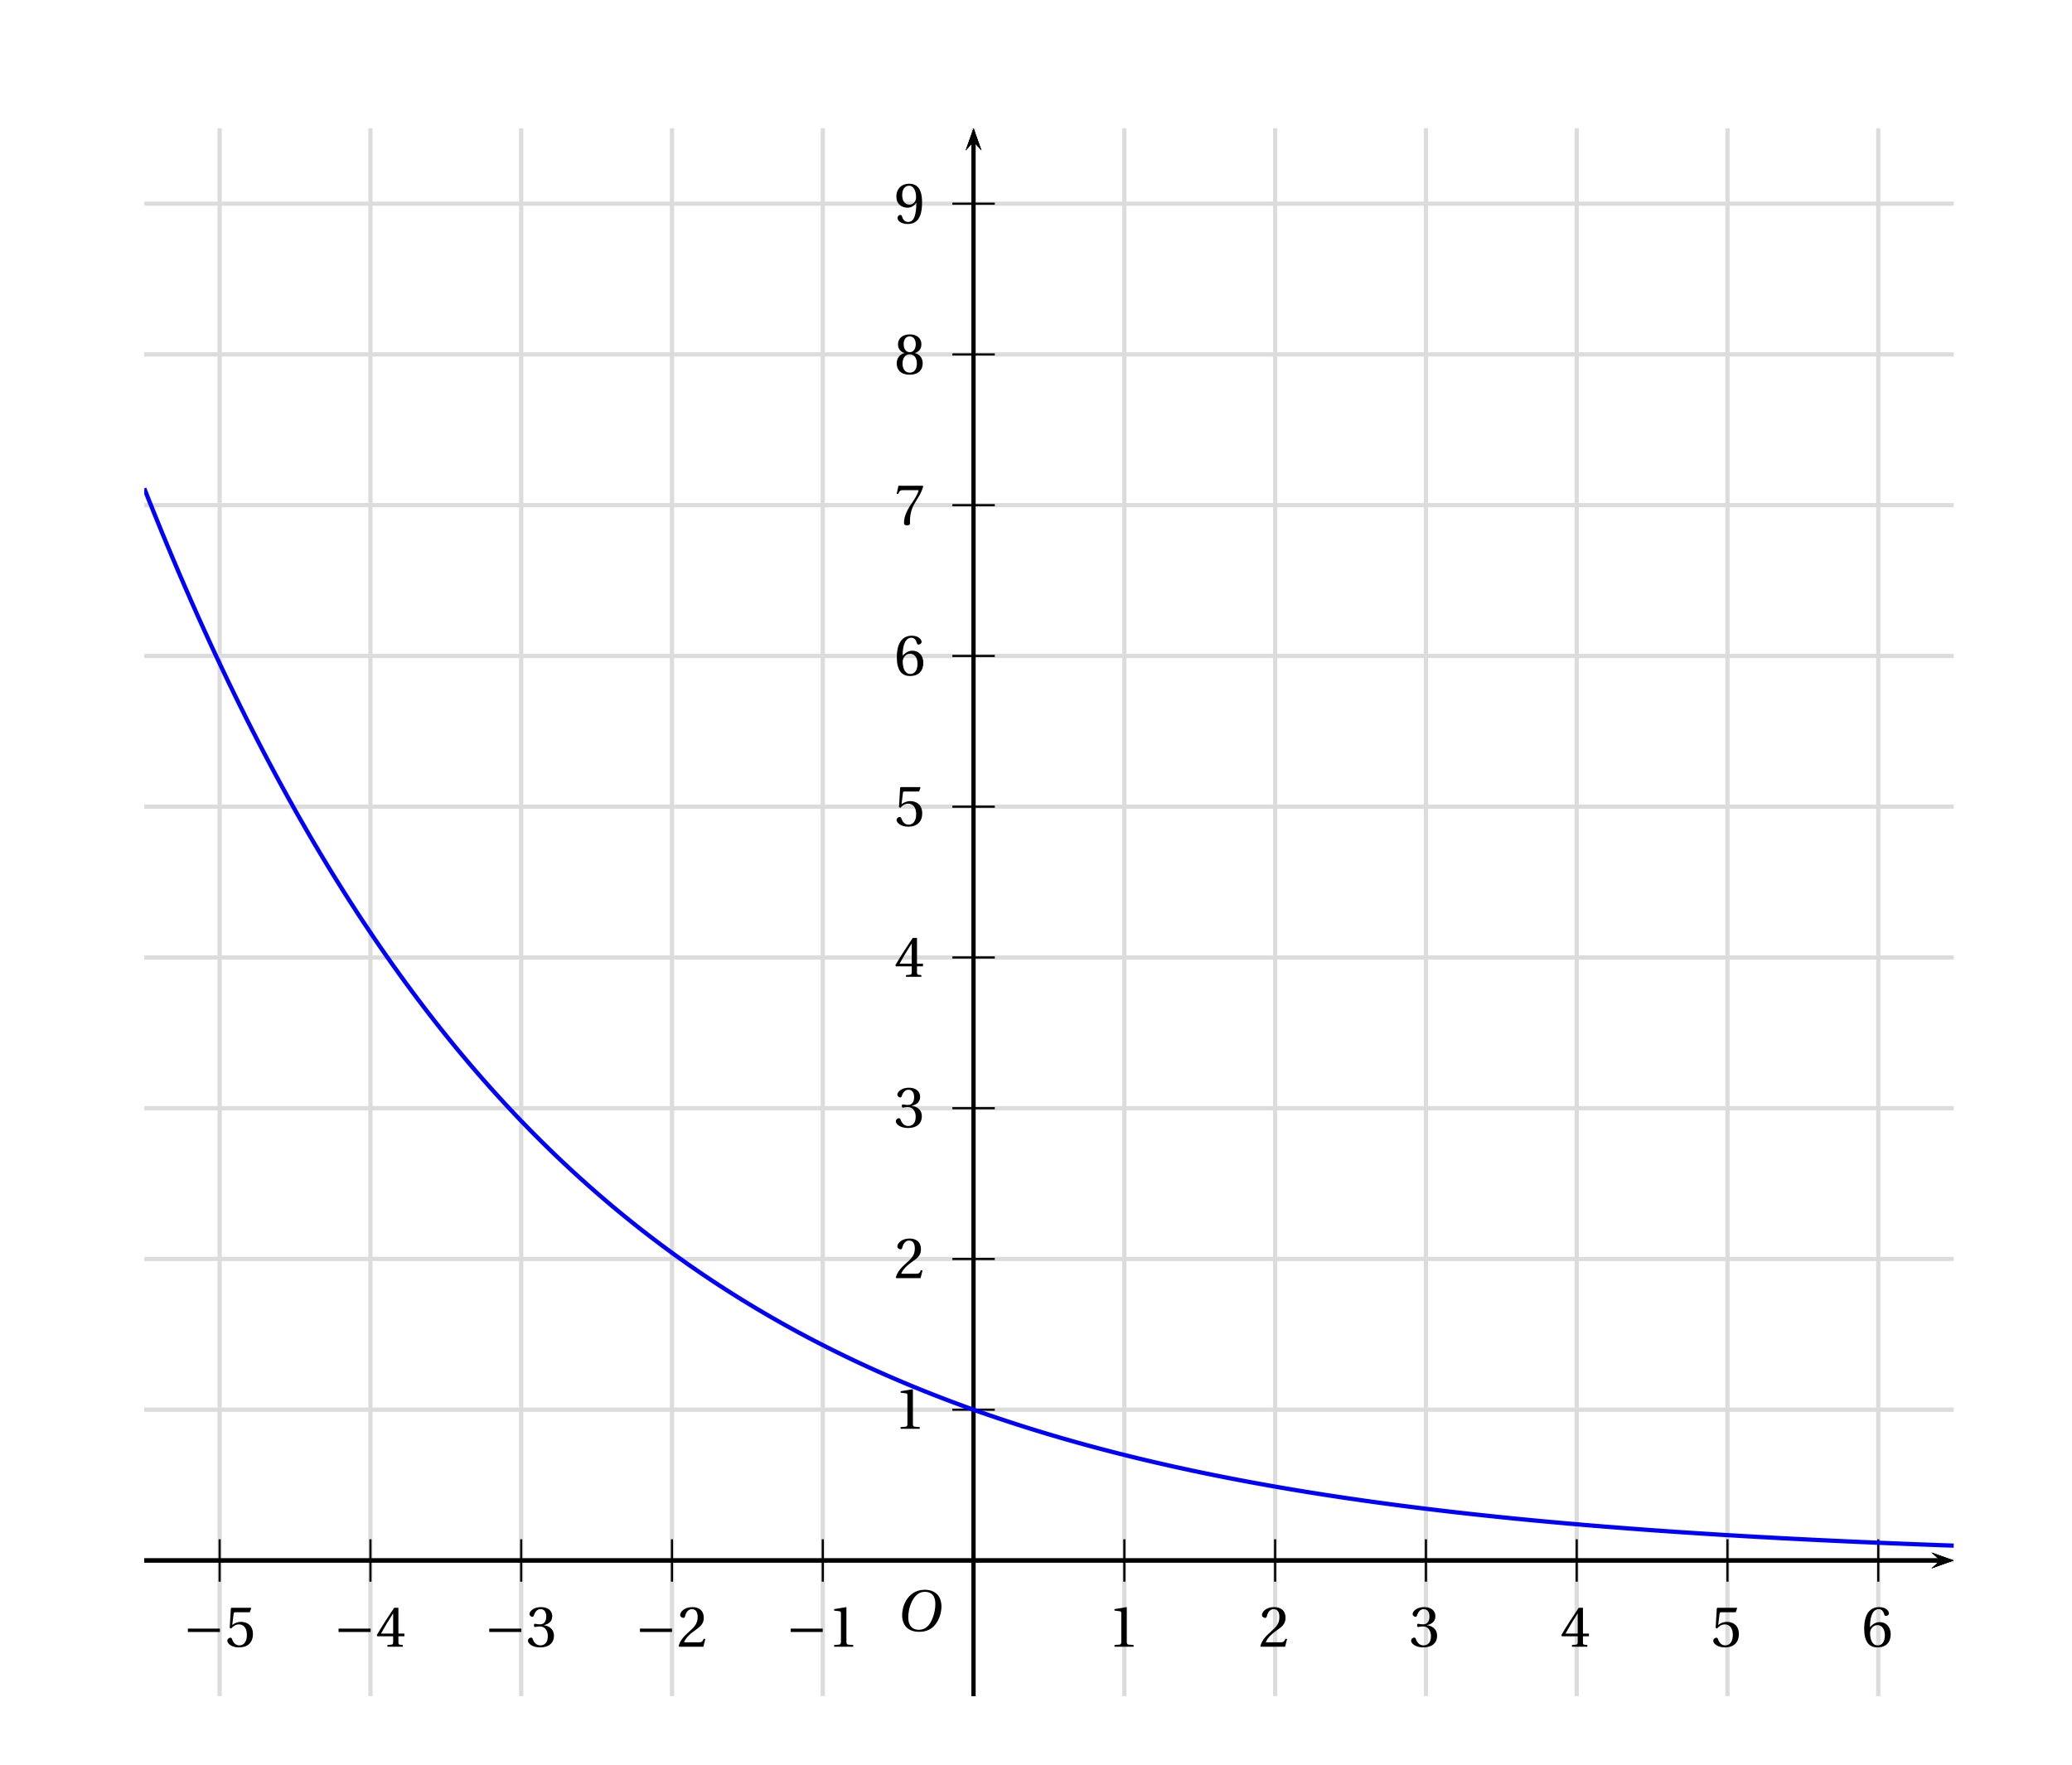 <?xml version='1.0' encoding='UTF-8'?>
<!-- This file was generated by dvisvgm 2.2 -->
<svg height='210.518pt' version='1.1' viewBox='22.815 6.252 247.099 210.518' width='247.099pt' xmlns='http://www.w3.org/2000/svg' xmlns:xlink='http://www.w3.org/1999/xlink'>
<defs>
<clipPath id='clip1'>
<path d='M40.02 208.566V21.555H255.805V208.566Z'/>
</clipPath>
<use id='g10-49' xlink:href='#g3-49'/>
<use id='g10-50' xlink:href='#g3-50'/>
<use id='g10-51' xlink:href='#g3-51'/>
<use id='g10-52' xlink:href='#g3-52'/>
<use id='g10-53' xlink:href='#g3-53'/>
<use id='g10-54' xlink:href='#g3-54'/>
<use id='g10-55' xlink:href='#g3-55'/>
<use id='g10-56' xlink:href='#g3-56'/>
<use id='g10-57' xlink:href='#g3-57'/>
<path d='M5.523 -7.364C6.728 -7.364 7.495 -6.651 7.495 -5.106C7.495 -4.482 7.429 -3.572 6.98 -2.411C6.531 -1.238 5.786 -0.219 4.361 -0.219C3.178 -0.219 2.4 -0.997 2.4 -2.52C2.4 -3.441 2.575 -4.46 3.079 -5.523C3.583 -6.564 4.361 -7.364 5.523 -7.364ZM5.479 -7.747C3.726 -7.747 2.641 -6.783 2.005 -5.731C1.403 -4.712 1.249 -3.682 1.249 -2.959C1.249 -1.151 2.279 0.164 4.46 0.164C6.399 0.164 7.353 -0.833 7.955 -1.918C8.547 -2.991 8.646 -4.109 8.646 -4.536C8.646 -6.783 7.287 -7.747 5.479 -7.747Z' id='g8-79'/>
<path d='M6.958 -2.772V-3.408H0.931V-2.772H6.958Z' id='g1-161'/>
<path d='M4.788 0V-0.318L3.868 -0.394C3.638 -0.416 3.506 -0.504 3.506 -0.931V-7.385L3.452 -7.451L1.194 -7.068V-6.794L2.213 -6.673C2.4 -6.651 2.476 -6.564 2.476 -6.246V-0.931C2.476 -0.723 2.444 -0.592 2.378 -0.515C2.323 -0.438 2.235 -0.405 2.115 -0.394L1.194 -0.318V0H4.788Z' id='g3-49'/>
<path d='M5.314 -1.446L5.008 -1.501C4.778 -0.909 4.558 -0.833 4.12 -0.833H1.315C1.49 -1.403 2.137 -2.181 3.156 -2.915C4.208 -3.682 5.019 -4.175 5.019 -5.402C5.019 -6.925 4.011 -7.451 2.86 -7.451C1.359 -7.451 0.581 -6.542 0.581 -5.972C0.581 -5.599 0.997 -5.424 1.183 -5.424C1.381 -5.424 1.457 -5.534 1.501 -5.72C1.677 -6.465 2.104 -7.068 2.783 -7.068C3.627 -7.068 3.868 -6.355 3.868 -5.556C3.868 -4.383 3.276 -3.726 2.323 -2.882C0.975 -1.709 0.504 -0.964 0.296 -0.11L0.405 0H4.942L5.314 -1.446Z' id='g3-50'/>
<path d='M1.425 -4.011C1.425 -3.824 1.479 -3.704 1.622 -3.704C1.753 -3.704 2.049 -3.813 2.575 -3.813C3.506 -3.813 4.032 -2.97 4.032 -2.016C4.032 -0.712 3.386 -0.252 2.608 -0.252C1.885 -0.252 1.414 -0.8 1.205 -1.414C1.14 -1.622 1.03 -1.72 0.877 -1.72C0.679 -1.72 0.296 -1.512 0.296 -1.118C0.296 -0.647 1.052 0.131 2.597 0.131C4.186 0.131 5.183 -0.668 5.183 -2.071C5.183 -3.539 3.923 -3.978 3.32 -4.032V-4.076C3.912 -4.175 4.865 -4.613 4.865 -5.698C4.865 -6.914 3.912 -7.451 2.739 -7.451C1.293 -7.451 0.581 -6.618 0.581 -6.147C0.581 -5.808 0.964 -5.621 1.118 -5.621C1.26 -5.621 1.348 -5.698 1.392 -5.84C1.633 -6.586 2.049 -7.068 2.663 -7.068C3.528 -7.068 3.737 -6.301 3.737 -5.687C3.737 -5.03 3.506 -4.208 2.575 -4.208C2.049 -4.208 1.753 -4.317 1.622 -4.317C1.479 -4.317 1.425 -4.208 1.425 -4.011Z' id='g3-51'/>
<path d='M3.287 -1.961V-0.844C3.287 -0.471 3.167 -0.405 2.904 -0.384L2.202 -0.318V0H5.095V-0.318L4.602 -0.373C4.35 -0.405 4.273 -0.471 4.273 -0.844V-1.961H5.402V-2.476H4.273V-7.32H3.474C2.444 -5.808 1.216 -3.901 0.208 -2.192L0.307 -1.961H3.287ZM0.997 -2.476C1.655 -3.671 2.422 -4.931 3.265 -6.257H3.287V-2.476H0.997Z' id='g3-52'/>
<path d='M4.668 -6.487L4.931 -7.232L4.876 -7.32H1.216L1.107 -7.221L0.888 -3.55L1.151 -3.419C1.611 -3.945 2.06 -4.197 2.652 -4.197C3.353 -4.197 4.12 -3.682 4.12 -2.235C4.12 -1.107 3.66 -0.252 2.707 -0.252C1.94 -0.252 1.545 -0.811 1.326 -1.435C1.271 -1.6 1.172 -1.698 1.019 -1.698C0.8 -1.698 0.438 -1.479 0.438 -1.118C0.438 -0.614 1.205 0.131 2.63 0.131C4.438 0.131 5.26 -0.964 5.26 -2.356C5.26 -3.89 4.295 -4.679 2.991 -4.679C2.389 -4.679 1.742 -4.416 1.392 -4.098L1.37 -4.12L1.622 -6.169C1.655 -6.443 1.731 -6.487 1.94 -6.487H4.668Z' id='g3-53'/>
<path d='M2.98 0.131C4.602 0.131 5.468 -0.855 5.468 -2.345C5.468 -3.824 4.515 -4.646 3.375 -4.624C2.542 -4.646 1.885 -4.043 1.589 -3.682H1.567C1.578 -6.092 2.268 -7.068 3.254 -7.068C3.758 -7.068 4.109 -6.64 4.273 -6.016C4.306 -5.884 4.394 -5.786 4.558 -5.786C4.799 -5.786 5.139 -5.972 5.139 -6.279C5.139 -6.717 4.602 -7.451 3.287 -7.451C2.422 -7.451 1.808 -7.122 1.348 -6.597C0.855 -6.027 0.482 -4.975 0.482 -3.386C0.482 -1.019 1.337 0.131 2.98 0.131ZM3.002 -4.065C3.693 -4.065 4.372 -3.441 4.372 -2.181C4.372 -1.03 3.923 -0.252 3.002 -0.252C2.049 -0.252 1.589 -1.271 1.589 -2.586C1.589 -3.254 2.082 -4.065 3.002 -4.065Z' id='g3-54'/>
<path d='M0.789 -7.32L0.449 -5.786H0.745L0.855 -6.016C0.997 -6.323 1.14 -6.487 1.633 -6.487H4.591C4.482 -6.092 4.284 -5.457 3.397 -4.186C2.455 -2.838 1.83 -1.611 1.83 -0.318C1.83 0.044 2.082 0.131 2.422 0.131C2.739 0.131 2.97 0.033 2.959 -0.285C2.904 -1.731 3.2 -2.893 3.78 -3.912C4.482 -5.139 5.062 -5.819 5.446 -7.199L5.347 -7.32H0.789Z' id='g3-55'/>
<path d='M2.904 -3.704C3.78 -3.704 4.252 -2.959 4.252 -1.961C4.252 -0.997 3.835 -0.252 2.904 -0.252C1.994 -0.252 1.556 -0.997 1.556 -1.961C1.556 -2.959 2.038 -3.704 2.904 -3.704ZM2.904 0.131C4.679 0.131 5.347 -0.888 5.347 -1.994C5.347 -3.112 4.646 -3.748 3.901 -3.923V-3.956C4.569 -4.131 5.106 -4.69 5.106 -5.588C5.106 -6.783 4.175 -7.451 2.904 -7.451C1.655 -7.451 0.701 -6.772 0.701 -5.588C0.701 -4.69 1.249 -4.131 1.907 -3.956V-3.923C1.172 -3.748 0.46 -3.112 0.46 -1.994C0.46 -0.888 1.118 0.131 2.904 0.131ZM2.904 -4.098C2.115 -4.098 1.764 -4.865 1.764 -5.61C1.764 -6.454 2.159 -7.068 2.904 -7.068S4.021 -6.454 4.043 -5.61C4.043 -4.865 3.704 -4.098 2.904 -4.098Z' id='g3-56'/>
<path d='M2.509 -2.937C3.189 -2.937 3.758 -3.32 4.131 -3.857H4.153C4.153 -3.167 4.098 -2.279 3.901 -1.523C3.704 -0.8 3.32 -0.252 2.619 -0.252C1.874 -0.252 1.6 -0.833 1.435 -1.348C1.392 -1.49 1.315 -1.578 1.129 -1.578C0.92 -1.578 0.614 -1.359 0.614 -1.019C0.614 -0.537 1.194 0.131 2.52 0.131C3.408 0.131 4.087 -0.197 4.504 -0.778C4.953 -1.403 5.227 -2.367 5.227 -3.956C5.227 -5.314 4.953 -6.202 4.526 -6.717C4.109 -7.21 3.506 -7.451 2.805 -7.451C1.403 -7.451 0.394 -6.52 0.394 -5.008C0.394 -3.638 1.381 -2.937 2.509 -2.937ZM2.838 -3.517C1.983 -3.517 1.49 -4.263 1.49 -5.314C1.49 -6.323 1.94 -7.068 2.794 -7.068C3.671 -7.068 4.098 -6.027 4.098 -4.964C4.098 -4.778 4.087 -4.558 4.021 -4.383C3.846 -3.868 3.419 -3.517 2.838 -3.517Z' id='g3-57'/>
</defs>
<g id='page1'>
<path clip-path='url(#clip1)' d='M34.654 214.652H33.15V215.107H34.654V214.652ZM38.112 213.313C38.004 212.58 37.524 212.144 36.841 212.144C36.348 212.144 35.906 212.384 35.64 212.782C35.362 213.218 35.236 213.768 35.236 214.583C35.236 215.335 35.35 215.815 35.614 216.213C35.855 216.573 36.247 216.769 36.74 216.769C37.593 216.769 38.206 216.137 38.206 215.259C38.206 214.425 37.638 213.837 36.835 213.837C36.392 213.837 36.045 214.008 35.805 214.336C35.81 213.244 36.165 212.637 36.803 212.637C37.195 212.637 37.467 212.883 37.555 213.313H38.112ZM36.765 214.33C37.303 214.33 37.638 214.703 37.638 215.303C37.638 215.865 37.258 216.276 36.746 216.276C36.228 216.276 35.836 215.846 35.836 215.272C35.836 214.715 36.216 214.33 36.765 214.33Z' fill-rule='evenodd'/>
<path clip-path='url(#clip1)' d='M31.027 210.368V12.563' fill='none' stroke='#dcdcdc' stroke-linecap='square' stroke-miterlimit='10' stroke-width='0.506'/>
<path clip-path='url(#clip1)' d='M52.636 214.653H51.132V215.108H52.636V214.653ZM55.955 212.145H53.641L53.306 214.583H53.818C54.077 214.274 54.292 214.166 54.64 214.166C55.24 214.166 55.62 214.577 55.62 215.24C55.62 215.885 55.247 216.276 54.64 216.276C54.153 216.276 53.856 216.03 53.724 215.525H53.167C53.243 215.891 53.306 216.068 53.439 216.232C53.692 216.573 54.147 216.769 54.653 216.769C55.556 216.769 56.188 216.112 56.188 215.165C56.188 214.28 55.6 213.674 54.74 213.674C54.425 213.674 54.172 213.756 53.913 213.945L54.09 212.694H55.955V212.145Z' fill-rule='evenodd'/>
<path clip-path='url(#clip1)' d='M49.008 210.368V12.563' fill='none' stroke='#dcdcdc' stroke-linecap='square' stroke-miterlimit='10' stroke-width='0.506'/>
<path clip-path='url(#clip1)' d='M70.618 214.653H69.114V215.108H70.618V214.653ZM72.994 215.55V216.624H73.551V215.55H74.215V215.051H73.551V212.145H73.14L71.105 214.962V215.55H72.994ZM72.994 215.051H71.591L72.994 213.092V215.051Z' fill-rule='evenodd'/>
<path clip-path='url(#clip1)' d='M66.992 210.368V12.563' fill='none' stroke='#dcdcdc' stroke-linecap='square' stroke-miterlimit='10' stroke-width='0.506'/>
<path clip-path='url(#clip1)' d='M88.6 214.653H87.096V215.108H88.6V214.653ZM90.307 214.571H90.376L90.61 214.564C91.223 214.564 91.539 214.842 91.539 215.379C91.539 215.942 91.192 216.276 90.61 216.276C90.003 216.276 89.707 215.973 89.668 215.322H89.112C89.137 215.683 89.201 215.916 89.308 216.119C89.535 216.548 89.978 216.769 90.591 216.769C91.514 216.769 92.108 216.22 92.108 215.373C92.108 214.804 91.887 214.489 91.35 214.305C91.767 214.141 91.976 213.825 91.976 213.376C91.976 212.606 91.464 212.145 90.61 212.145C89.707 212.145 89.226 212.637 89.207 213.591H89.763C89.77 213.32 89.795 213.168 89.864 213.029C89.991 212.783 90.269 212.631 90.617 212.631C91.11 212.631 91.407 212.922 91.407 213.396C91.407 213.711 91.293 213.901 91.046 214.002C90.895 214.065 90.699 214.091 90.307 214.097V214.571Z' fill-rule='evenodd'/>
<path clip-path='url(#clip1)' d='M84.972 210.368V12.563' fill='none' stroke='#dcdcdc' stroke-linecap='square' stroke-miterlimit='10' stroke-width='0.506'/>
<path clip-path='url(#clip1)' d='M106.583 214.653H105.078V215.108H106.583V214.653ZM110.091 216.074H107.733C107.79 215.708 107.992 215.474 108.542 215.152L109.174 214.811C109.8 214.47 110.122 214.008 110.122 213.459C110.122 213.086 109.97 212.738 109.705 212.498C109.439 212.258 109.111 212.145 108.687 212.145C108.118 212.145 107.695 212.347 107.448 212.726C107.29 212.966 107.221 213.244 107.208 213.699H107.764C107.783 213.396 107.821 213.212 107.897 213.067C108.042 212.795 108.333 212.631 108.668 212.631C109.174 212.631 109.553 212.991 109.553 213.471C109.553 213.825 109.345 214.128 108.946 214.356L108.365 214.684C107.429 215.215 107.158 215.638 107.107 216.624H110.091V216.074Z' fill-rule='evenodd'/>
<path clip-path='url(#clip1)' d='M102.953 210.368V12.563' fill='none' stroke='#dcdcdc' stroke-linecap='square' stroke-miterlimit='10' stroke-width='0.506'/>
<path clip-path='url(#clip1)' d='M124.565 214.653H123.06V215.108H124.565V214.653ZM126.511 213.433V216.624H127.068V212.145H126.701C126.505 212.833 126.379 212.928 125.519 213.036V213.433H126.511Z' fill-rule='evenodd'/>
<path clip-path='url(#clip1)' d='M120.937 210.368V12.563' fill='none' stroke='#dcdcdc' stroke-linecap='square' stroke-miterlimit='10' stroke-width='0.506'/>
<path clip-path='url(#clip1)' d='M142.49 212.145C142.073 212.145 141.694 212.328 141.46 212.637C141.169 213.029 141.024 213.629 141.024 214.457C141.024 215.967 141.529 216.769 142.49 216.769C143.438 216.769 143.956 215.967 143.956 214.495C143.956 213.623 143.817 213.042 143.52 212.637C143.286 212.321 142.914 212.145 142.49 212.145ZM142.49 212.637C143.091 212.637 143.388 213.244 143.388 214.444C143.388 215.714 143.097 216.308 142.477 216.308C141.89 216.308 141.592 215.689 141.592 214.463C141.592 213.238 141.89 212.637 142.49 212.637Z' fill-rule='evenodd'/>
<path clip-path='url(#clip1)' d='M138.918 210.368V12.563' fill='none' stroke='#dcdcdc' stroke-linecap='square' stroke-miterlimit='10' stroke-width='0.506'/>
<path clip-path='url(#clip1)' d='M160.371 213.433V216.624H160.927V212.145H160.561C160.365 212.833 160.238 212.928 159.379 213.036V213.433H160.371Z' fill-rule='evenodd'/>
<path clip-path='url(#clip1)' d='M156.902 210.368V12.563' fill='none' stroke='#dcdcdc' stroke-linecap='square' stroke-miterlimit='10' stroke-width='0.506'/>
<path clip-path='url(#clip1)' d='M179.915 216.074H177.557C177.614 215.708 177.816 215.474 178.366 215.152L178.998 214.811C179.624 214.47 179.946 214.008 179.946 213.459C179.946 213.086 179.794 212.738 179.529 212.498C179.263 212.258 178.935 212.145 178.511 212.145C177.942 212.145 177.519 212.347 177.272 212.726C177.114 212.966 177.045 213.244 177.032 213.699H177.588C177.607 213.396 177.645 213.212 177.721 213.067C177.866 212.795 178.157 212.631 178.492 212.631C178.998 212.631 179.377 212.991 179.377 213.471C179.377 213.825 179.169 214.128 178.77 214.356L178.189 214.684C177.253 215.215 176.982 215.638 176.931 216.624H179.915V216.074Z' fill-rule='evenodd'/>
<path clip-path='url(#clip1)' d='M174.882 210.368V12.563' fill='none' stroke='#dcdcdc' stroke-linecap='square' stroke-miterlimit='10' stroke-width='0.506'/>
<path clip-path='url(#clip1)' d='M196.095 214.571H196.165L196.399 214.564C197.012 214.564 197.328 214.842 197.328 215.379C197.328 215.942 196.98 216.276 196.399 216.276C195.792 216.276 195.495 215.973 195.457 215.322H194.9C194.926 215.683 194.989 215.916 195.096 216.119C195.324 216.548 195.766 216.769 196.379 216.769C197.302 216.769 197.897 216.22 197.897 215.373C197.897 214.804 197.675 214.489 197.138 214.305C197.555 214.141 197.764 213.825 197.764 213.376C197.764 212.606 197.252 212.145 196.399 212.145C195.495 212.145 195.014 212.637 194.995 213.591H195.552C195.558 213.32 195.583 213.168 195.653 213.029C195.779 212.783 196.057 212.631 196.405 212.631C196.898 212.631 197.195 212.922 197.195 213.396C197.195 213.711 197.081 213.901 196.835 214.002C196.683 214.065 196.487 214.091 196.095 214.097V214.571Z' fill-rule='evenodd'/>
<path clip-path='url(#clip1)' d='M192.867 210.368V12.563' fill='none' stroke='#dcdcdc' stroke-linecap='square' stroke-miterlimit='10' stroke-width='0.506'/>
<path clip-path='url(#clip1)' d='M214.747 215.55V216.624H215.303V215.55H215.967V215.051H215.303V212.145H214.892L212.857 214.962V215.55H214.747ZM214.747 215.051H213.344L214.747 213.092V215.051Z' fill-rule='evenodd'/>
<path clip-path='url(#clip1)' d='M210.848 210.368V12.563' fill='none' stroke='#dcdcdc' stroke-linecap='square' stroke-miterlimit='10' stroke-width='0.506'/>
<path clip-path='url(#clip1)' d='M233.671 212.145H231.358L231.023 214.583H231.535C231.794 214.274 232.009 214.166 232.356 214.166C232.957 214.166 233.336 214.577 233.336 215.24C233.336 215.885 232.963 216.276 232.356 216.276C231.87 216.276 231.573 216.03 231.44 215.525H230.884C230.96 215.891 231.023 216.068 231.156 216.232C231.408 216.573 231.863 216.769 232.369 216.769C233.273 216.769 233.905 216.112 233.905 215.165C233.905 214.28 233.317 213.674 232.458 213.674C232.142 213.674 231.889 213.756 231.63 213.945L231.807 212.694H233.671V212.145Z' fill-rule='evenodd'/>
<path clip-path='url(#clip1)' d='M228.828 210.368V12.563' fill='none' stroke='#dcdcdc' stroke-linecap='square' stroke-miterlimit='10' stroke-width='0.506'/>
<path clip-path='url(#clip1)' d='M251.792 213.313C251.685 212.58 251.205 212.145 250.522 212.145C250.029 212.145 249.587 212.385 249.321 212.783C249.042 213.219 248.917 213.768 248.917 214.583C248.917 215.335 249.03 215.815 249.295 216.213C249.536 216.573 249.928 216.769 250.421 216.769C251.274 216.769 251.887 216.137 251.887 215.259C251.887 214.425 251.318 213.838 250.516 213.838C250.073 213.838 249.726 214.008 249.486 214.337C249.491 213.244 249.846 212.637 250.484 212.637C250.876 212.637 251.148 212.884 251.236 213.313H251.792ZM250.446 214.331C250.983 214.331 251.318 214.703 251.318 215.304C251.318 215.866 250.939 216.276 250.427 216.276C249.909 216.276 249.516 215.847 249.516 215.272C249.516 214.716 249.896 214.331 250.446 214.331Z' fill-rule='evenodd'/>
<path clip-path='url(#clip1)' d='M246.812 210.368V12.563' fill='none' stroke='#dcdcdc' stroke-linecap='square' stroke-miterlimit='10' stroke-width='0.506'/>
<path clip-path='url(#clip1)' d='M269.914 212.145H266.917V212.694H269.339C268.27 214.217 267.834 215.152 267.499 216.624H268.093C268.339 215.19 268.902 213.958 269.914 212.612V212.145Z' fill-rule='evenodd'/>
<path clip-path='url(#clip1)' d='M264.793 210.368V12.563' fill='none' stroke='#dcdcdc' stroke-linecap='square' stroke-miterlimit='10' stroke-width='0.506'/>
<path clip-path='url(#clip1)' d='M25.375 206.563H23.871V207.018H25.375V206.563ZM27.322 205.344V208.534H27.878V204.055H27.511C27.315 204.744 27.189 204.838 26.329 204.946V205.344H27.322Z' fill-rule='evenodd'/>
<path clip-path='url(#clip1)' d='M31.027 210.368H264.793' fill='none' stroke='#dcdcdc' stroke-linecap='square' stroke-miterlimit='10' stroke-width='0.506'/>
<path clip-path='url(#clip1)' d='M27.42 186.073C27.003 186.073 26.623 186.256 26.39 186.566C26.099 186.957 25.953 187.558 25.953 188.385C25.953 189.895 26.459 190.698 27.42 190.698C28.368 190.698 28.887 189.895 28.887 188.423C28.887 187.551 28.747 186.97 28.451 186.566C28.217 186.25 27.844 186.073 27.42 186.073ZM27.42 186.566C28.021 186.566 28.318 187.172 28.318 188.373C28.318 189.643 28.027 190.236 27.407 190.236C26.819 190.236 26.522 189.617 26.522 188.392S26.819 186.566 27.42 186.566Z' fill-rule='evenodd'/>
<path clip-path='url(#clip1)' d='M31.027 192.383H264.793' fill='none' stroke='#dcdcdc' stroke-linecap='square' stroke-miterlimit='10' stroke-width='0.506'/>
<path clip-path='url(#clip1)' d='M27.319 169.379V172.57H27.875V168.091H27.509C27.313 168.779 27.186 168.874 26.326 168.982V169.379H27.319Z' fill-rule='evenodd'/>
<path clip-path='url(#clip1)' d='M31.027 174.403H264.793' fill='none' stroke='#dcdcdc' stroke-linecap='square' stroke-miterlimit='10' stroke-width='0.506'/>
<path clip-path='url(#clip1)' d='M28.88 154.038H26.522C26.579 153.672 26.781 153.438 27.331 153.116L27.964 152.775C28.59 152.434 28.912 151.972 28.912 151.423C28.912 151.05 28.76 150.702 28.495 150.462C28.229 150.222 27.901 150.109 27.477 150.109C26.908 150.109 26.484 150.311 26.238 150.69C26.08 150.93 26.01 151.208 25.998 151.663H26.554C26.573 151.359 26.611 151.176 26.686 151.031C26.832 150.759 27.123 150.595 27.458 150.595C27.964 150.595 28.343 150.955 28.343 151.435C28.343 151.789 28.134 152.092 27.736 152.32L27.154 152.648C26.219 153.179 25.947 153.602 25.896 154.588H28.88V154.038Z' fill-rule='evenodd'/>
<path clip-path='url(#clip1)' d='M31.027 156.422H264.793' fill='none' stroke='#dcdcdc' stroke-linecap='square' stroke-miterlimit='10' stroke-width='0.506'/>
<path clip-path='url(#clip1)' d='M27.078 134.552H27.148L27.382 134.546C27.995 134.546 28.311 134.824 28.311 135.361C28.311 135.924 27.964 136.258 27.382 136.258C26.775 136.258 26.478 135.955 26.44 135.304H25.884C25.909 135.665 25.972 135.898 26.08 136.101C26.307 136.53 26.75 136.751 27.363 136.751C28.285 136.751 28.88 136.201 28.88 135.355C28.88 134.786 28.659 134.471 28.122 134.287C28.539 134.123 28.747 133.807 28.747 133.358C28.747 132.588 28.236 132.126 27.382 132.126C26.478 132.126 25.998 132.619 25.979 133.573H26.535C26.541 133.301 26.567 133.15 26.636 133.011C26.762 132.765 27.041 132.613 27.388 132.613C27.882 132.613 28.179 132.904 28.179 133.377C28.179 133.693 28.065 133.883 27.819 133.984C27.666 134.047 27.47 134.072 27.078 134.079V134.552Z' fill-rule='evenodd'/>
<path clip-path='url(#clip1)' d='M31.027 138.438H264.793' fill='none' stroke='#dcdcdc' stroke-linecap='square' stroke-miterlimit='10' stroke-width='0.506'/>
<path clip-path='url(#clip1)' d='M27.748 117.55V118.624H28.305V117.55H28.969V117.051H28.305V114.144H27.894L25.859 116.962V117.55H27.748ZM27.748 117.051H26.345L27.748 115.092V117.051Z' fill-rule='evenodd'/>
<path clip-path='url(#clip1)' d='M31.027 120.458H264.793' fill='none' stroke='#dcdcdc' stroke-linecap='square' stroke-miterlimit='10' stroke-width='0.506'/>
<path clip-path='url(#clip1)' d='M28.691 96.162H26.377L26.042 98.601H26.554C26.814 98.291 27.028 98.184 27.376 98.184C27.976 98.184 28.356 98.595 28.356 99.258C28.356 99.903 27.983 100.294 27.376 100.294C26.889 100.294 26.592 100.048 26.459 99.542H25.903C25.979 99.909 26.042 100.086 26.175 100.25C26.427 100.591 26.883 100.787 27.388 100.787C28.293 100.787 28.924 100.129 28.924 99.182C28.924 98.297 28.337 97.691 27.477 97.691C27.16 97.691 26.908 97.773 26.649 97.963L26.826 96.712H28.691V96.162Z' fill-rule='evenodd'/>
<path clip-path='url(#clip1)' d='M31.027 102.473H264.793' fill='none' stroke='#dcdcdc' stroke-linecap='square' stroke-miterlimit='10' stroke-width='0.506'/>
<path clip-path='url(#clip1)' d='M28.83 79.349C28.722 78.616 28.242 78.18 27.559 78.18C27.066 78.18 26.623 78.42 26.358 78.818C26.08 79.254 25.953 79.804 25.953 80.619C25.953 81.37 26.067 81.851 26.333 82.249C26.573 82.609 26.965 82.805 27.458 82.805C28.311 82.805 28.924 82.173 28.924 81.295C28.924 80.461 28.356 79.873 27.552 79.873C27.11 79.873 26.762 80.044 26.522 80.373C26.529 79.279 26.883 78.673 27.521 78.673C27.913 78.673 28.185 78.919 28.273 79.349H28.83ZM27.483 80.366C28.021 80.366 28.356 80.739 28.356 81.339C28.356 81.901 27.976 82.312 27.464 82.312C26.946 82.312 26.554 81.882 26.554 81.308C26.554 80.751 26.933 80.366 27.483 80.366Z' fill-rule='evenodd'/>
<path clip-path='url(#clip1)' d='M31.027 84.493H264.793' fill='none' stroke='#dcdcdc' stroke-linecap='square' stroke-miterlimit='10' stroke-width='0.506'/>
<path clip-path='url(#clip1)' d='M28.969 60.198H25.972V60.748H28.394C27.325 62.27 26.889 63.205 26.554 64.677H27.148C27.394 63.243 27.957 62.011 28.969 60.666V60.198Z' fill-rule='evenodd'/>
<path clip-path='url(#clip1)' d='M31.027 66.508H264.793' fill='none' stroke='#dcdcdc' stroke-linecap='square' stroke-miterlimit='10' stroke-width='0.506'/>
<path clip-path='url(#clip1)' d='M28.153 44.338C28.615 44.06 28.767 43.833 28.767 43.41C28.767 42.708 28.217 42.215 27.42 42.215C26.63 42.215 26.073 42.708 26.073 43.41C26.073 43.826 26.225 44.054 26.68 44.338C26.168 44.585 25.916 44.958 25.916 45.451C25.916 46.272 26.535 46.84 27.42 46.84C28.305 46.84 28.924 46.272 28.924 45.457C28.924 44.958 28.672 44.585 28.153 44.338ZM27.42 42.708C27.894 42.708 28.197 42.986 28.197 43.423C28.197 43.84 27.887 44.117 27.42 44.117C26.953 44.117 26.642 43.84 26.642 43.416C26.642 42.986 26.953 42.708 27.42 42.708ZM27.42 44.585C27.976 44.585 28.356 44.939 28.356 45.463C28.356 45.994 27.976 46.347 27.407 46.347C26.863 46.347 26.484 45.988 26.484 45.463C26.484 44.939 26.863 44.585 27.42 44.585Z' fill-rule='evenodd'/>
<path clip-path='url(#clip1)' d='M31.027 48.528H264.793' fill='none' stroke='#dcdcdc' stroke-linecap='square' stroke-miterlimit='10' stroke-width='0.506'/>
<path clip-path='url(#clip1)' d='M26.017 27.69C26.124 28.422 26.604 28.858 27.288 28.858C27.78 28.858 28.229 28.619 28.488 28.221C28.773 27.784 28.899 27.235 28.899 26.419C28.899 25.668 28.785 25.188 28.52 24.789C28.273 24.43 27.882 24.234 27.388 24.234C26.535 24.234 25.922 24.866 25.922 25.744C25.922 26.578 26.491 27.165 27.3 27.165C27.723 27.165 28.033 27.013 28.324 26.666C28.318 27.759 27.964 28.366 27.325 28.366C26.933 28.366 26.661 28.119 26.573 27.69H26.017ZM27.382 24.721C27.901 24.721 28.293 25.15 28.293 25.731C28.293 26.28 27.907 26.673 27.363 26.673C26.826 26.673 26.491 26.3 26.491 25.699C26.491 25.131 26.87 24.721 27.382 24.721Z' fill-rule='evenodd'/>
<path clip-path='url(#clip1)' d='M31.027 30.547H264.793' fill='none' stroke='#dcdcdc' stroke-linecap='square' stroke-miterlimit='10' stroke-width='0.506'/>
<path clip-path='url(#clip1)' d='M23.807 7.54V10.731H24.363V6.252H23.997C23.801 6.94 23.674 7.035 22.815 7.143V7.54H23.807ZM27.422 6.252C27.005 6.252 26.626 6.435 26.392 6.744C26.101 7.136 25.956 7.736 25.956 8.564C25.956 10.074 26.462 10.877 27.422 10.877C28.37 10.877 28.888 10.074 28.888 8.602C28.888 7.73 28.749 7.149 28.452 6.744C28.218 6.428 27.846 6.252 27.422 6.252ZM27.422 6.744C28.023 6.744 28.32 7.351 28.32 8.551C28.32 9.821 28.029 10.415 27.41 10.415C26.822 10.415 26.525 9.796 26.525 8.57C26.525 7.345 26.822 6.744 27.422 6.744Z' fill-rule='evenodd'/>
<path clip-path='url(#clip1)' d='M31.027 12.563H264.793' fill='none' stroke='#dcdcdc' stroke-linecap='square' stroke-miterlimit='10' stroke-width='0.506'/>
<path clip-path='url(#clip1)' d='M253.149 193.332L255.805 192.383L253.149 191.437L254.211 192.383'/>
<path clip-path='url(#clip1)' d='M40.019 192.383H254.21' fill='none' stroke='#000000' stroke-miterlimit='10' stroke-width='0.474'/>
<path clip-path='url(#clip1)' d='M138.918 194.914V189.856' fill='none' stroke='#000000' stroke-miterlimit='10' stroke-width='0.253'/>
<path clip-path='url(#clip1)' d='M156.902 194.914V189.856' fill='none' stroke='#000000' stroke-miterlimit='10' stroke-width='0.253'/>
<path clip-path='url(#clip1)' d='M174.882 194.914V189.856' fill='none' stroke='#000000' stroke-miterlimit='10' stroke-width='0.253'/>
<path clip-path='url(#clip1)' d='M192.867 194.914V189.856' fill='none' stroke='#000000' stroke-miterlimit='10' stroke-width='0.253'/>
<path clip-path='url(#clip1)' d='M210.848 194.914V189.856' fill='none' stroke='#000000' stroke-miterlimit='10' stroke-width='0.253'/>
<path clip-path='url(#clip1)' d='M228.828 194.914V189.856' fill='none' stroke='#000000' stroke-miterlimit='10' stroke-width='0.253'/>
<path clip-path='url(#clip1)' d='M246.812 194.914V189.856' fill='none' stroke='#000000' stroke-miterlimit='10' stroke-width='0.253'/>
<path clip-path='url(#clip1)' d='M138.918 194.914V189.856' fill='none' stroke='#000000' stroke-miterlimit='10' stroke-width='0.253'/>
<path clip-path='url(#clip1)' d='M120.937 194.914V189.856' fill='none' stroke='#000000' stroke-miterlimit='10' stroke-width='0.253'/>
<path clip-path='url(#clip1)' d='M102.953 194.914V189.856' fill='none' stroke='#000000' stroke-miterlimit='10' stroke-width='0.253'/>
<path clip-path='url(#clip1)' d='M84.972 194.914V189.856' fill='none' stroke='#000000' stroke-miterlimit='10' stroke-width='0.253'/>
<path clip-path='url(#clip1)' d='M66.992 194.914V189.856' fill='none' stroke='#000000' stroke-miterlimit='10' stroke-width='0.253'/>
<path clip-path='url(#clip1)' d='M49.008 194.914V189.856' fill='none' stroke='#000000' stroke-miterlimit='10' stroke-width='0.253'/>
<path clip-path='url(#clip1)' d='M139.867 24.207L138.918 21.555L137.973 24.207L138.918 23.148'/>
<path clip-path='url(#clip1)' d='M138.918 208.571V23.149' fill='none' stroke='#000000' stroke-miterlimit='10' stroke-width='0.474'/>
<path clip-path='url(#clip1)' d='M253.149 193.332L255.805 192.383L253.149 191.437L254.211 192.383'/>
<path clip-path='url(#clip1)' d='M40.019 192.383H254.21' fill='none' stroke='#000000' stroke-miterlimit='10' stroke-width='0.474'/>
<path clip-path='url(#clip1)' d='M139.867 24.207L138.918 21.555L137.973 24.207L138.918 23.148'/>
<path clip-path='url(#clip1)' d='M138.918 208.571V23.149' fill='none' stroke='#000000' stroke-miterlimit='10' stroke-width='0.474'/>
<path clip-path='url(#clip1)' d='M136.39 192.383H141.449' fill='none' stroke='#000000' stroke-miterlimit='10' stroke-width='0.253'/>
<path clip-path='url(#clip1)' d='M136.39 174.403H141.449' fill='none' stroke='#000000' stroke-miterlimit='10' stroke-width='0.253'/>
<path clip-path='url(#clip1)' d='M136.39 156.422H141.449' fill='none' stroke='#000000' stroke-miterlimit='10' stroke-width='0.253'/>
<path clip-path='url(#clip1)' d='M136.39 138.438H141.449' fill='none' stroke='#000000' stroke-miterlimit='10' stroke-width='0.253'/>
<path clip-path='url(#clip1)' d='M136.39 120.458H141.449' fill='none' stroke='#000000' stroke-miterlimit='10' stroke-width='0.253'/>
<path clip-path='url(#clip1)' d='M136.39 102.473H141.449' fill='none' stroke='#000000' stroke-miterlimit='10' stroke-width='0.253'/>
<path clip-path='url(#clip1)' d='M136.39 84.493H141.449' fill='none' stroke='#000000' stroke-miterlimit='10' stroke-width='0.253'/>
<path clip-path='url(#clip1)' d='M136.39 66.508H141.449' fill='none' stroke='#000000' stroke-miterlimit='10' stroke-width='0.253'/>
<path clip-path='url(#clip1)' d='M136.39 48.528H141.449' fill='none' stroke='#000000' stroke-miterlimit='10' stroke-width='0.253'/>
<path clip-path='url(#clip1)' d='M136.39 30.547H141.449' fill='none' stroke='#000000' stroke-miterlimit='10' stroke-width='0.253'/>
<path clip-path='url(#clip1)' d='M136.39 192.383H141.449' fill='none' stroke='#000000' stroke-miterlimit='10' stroke-width='0.253'/>
<path clip-path='url(#clip1)' d='M139.867 24.207L138.918 21.555L137.973 24.207L138.918 23.148'/>
<path clip-path='url(#clip1)' d='M138.918 208.571V23.149' fill='none' stroke='#000000' stroke-miterlimit='10' stroke-width='0.474'/>
<path clip-path='url(#clip1)' d='M253.149 193.332L255.805 192.383L253.149 191.437L254.211 192.383'/>
<path clip-path='url(#clip1)' d='M40.019 192.383H254.21' fill='none' stroke='#000000' stroke-miterlimit='10' stroke-width='0.474'/>
<g transform='matrix(0.634 0 0 0.634 11.188 76.259)'>
<use x='226.781' xlink:href='#g10-49' y='199.388'/>
<use x='255.128' xlink:href='#g10-50' y='199.388'/>
<use x='283.474' xlink:href='#g10-51' y='199.388'/>
<use x='311.821' xlink:href='#g10-52' y='199.388'/>
<use x='340.167' xlink:href='#g10-53' y='199.388'/>
<use x='368.514' xlink:href='#g10-54' y='199.388'/>
<use x='166.131' xlink:href='#g1-161' y='199.388'/>
<use x='174.046' xlink:href='#g10-49' y='199.388'/>
<use x='137.785' xlink:href='#g1-161' y='199.388'/>
<use x='145.699' xlink:href='#g10-50' y='199.388'/>
<use x='109.439' xlink:href='#g1-161' y='199.388'/>
<use x='117.353' xlink:href='#g10-51' y='199.388'/>
<use x='81.092' xlink:href='#g1-161' y='199.388'/>
<use x='89.006' xlink:href='#g10-52' y='199.388'/>
<use x='52.746' xlink:href='#g1-161' y='199.388'/>
<use x='60.66' xlink:href='#g10-53' y='199.388'/>
<use x='186.552' xlink:href='#g10-49' y='158.393'/>
<use x='186.552' xlink:href='#g10-50' y='130.046'/>
<use x='186.552' xlink:href='#g10-51' y='101.67'/>
<use x='186.552' xlink:href='#g10-52' y='73.353'/>
<use x='186.552' xlink:href='#g10-53' y='44.977'/>
<use x='186.552' xlink:href='#g10-54' y='16.63'/>
<use x='186.552' xlink:href='#g10-55' y='-11.716'/>
<use x='186.552' xlink:href='#g10-56' y='-40.062'/>
<use x='186.552' xlink:href='#g10-57' y='-68.409'/>
</g>
<g transform='matrix(0.634 0 0 0.634 7.591 79.855)'>
<use x='192.457' xlink:href='#g8-79' y='190.75'/>
</g>
<path clip-path='url(#clip1)' d='M40.02 64.504L40.234 65.05L40.449 65.598L40.664 66.137L40.883 66.676L41.098 67.215L41.313 67.75L41.531 68.281L41.746 68.813L41.961 69.344L42.176 69.867L42.395 70.391L42.609 70.914L42.824 71.434L43.043 71.949L43.258 72.465L43.473 72.976L43.691 73.488L43.906 73.996L44.121 74.504L44.336 75.008L44.555 75.507L44.77 76.008L44.985 76.504L45.203 77L45.418 77.492L45.633 77.984L45.852 78.473L46.067 78.961L46.281 79.445L46.496 79.93L46.715 80.41L46.93 80.886L47.145 81.363L47.363 81.84L47.578 82.312L47.793 82.781L48.008 83.25L48.227 83.719L48.442 84.184L48.657 84.644L48.875 85.106L49.09 85.563L49.305 86.02L49.524 86.477L49.739 86.93L49.953 87.379L50.168 87.828L50.387 88.273L50.602 88.719L50.817 89.164L51.035 89.606L51.25 90.043L51.465 90.48L51.684 90.918L51.899 91.352L52.114 91.785L52.328 92.215L52.547 92.64L52.762 93.066L52.977 93.492L53.196 93.914L53.41 94.336L53.625 94.754L53.84 95.172L54.059 95.59L54.274 96.004L54.489 96.414L54.707 96.824L54.922 97.234L55.137 97.641L55.356 98.047L55.571 98.449L55.785 98.852L56 99.25L56.219 99.649L56.434 100.043L56.649 100.437L56.867 100.832L57.082 101.222L57.297 101.614L57.516 102L57.731 102.387L57.946 102.773L58.16 103.156L58.379 103.539L58.594 103.918L58.809 104.297L59.028 104.672L59.242 105.047L59.457 105.422L59.672 105.793L59.891 106.164L60.106 106.531L60.32 106.898L60.539 107.262L60.754 107.629L60.968 107.989L61.188 108.351L61.403 108.711L61.617 109.066L61.832 109.422L62.051 109.777L62.266 110.133L62.48 110.484L62.7 110.832L62.914 111.183L63.129 111.527L63.348 111.875L63.563 112.219L63.777 112.562L63.992 112.902L64.211 113.242L64.425 113.582L64.64 113.918L64.86 114.254L65.074 114.586L65.289 114.922L65.504 115.25L65.722 115.582L65.937 115.91L66.152 116.238L66.371 116.562L66.586 116.886L66.801 117.207L67.02 117.531L67.234 117.852L67.449 118.168L67.664 118.484L67.883 118.801L68.097 119.117L68.312 119.43L68.531 119.742L68.746 120.051L68.961 120.363L69.179 120.668L69.394 120.977L69.609 121.281L69.824 121.586L70.043 121.887L70.258 122.191L70.472 122.489L70.691 122.789L70.906 123.086L71.121 123.383L71.336 123.676L71.555 123.972L71.769 124.262L71.984 124.555L72.203 124.844L72.418 125.133L72.633 125.422L72.851 125.707L73.066 125.992L73.281 126.277L73.496 126.559L73.715 126.84L73.93 127.121L74.144 127.399L74.363 127.676L74.578 127.953L74.793 128.23L75.011 128.504L75.226 128.778L75.441 129.047L75.656 129.32L75.875 129.59L76.09 129.859L76.305 130.125L76.523 130.391L76.738 130.656L76.953 130.922L77.168 131.184L77.387 131.445L77.602 131.703L77.817 131.965L78.035 132.223L78.25 132.48L78.465 132.734L78.684 132.992L78.898 133.246L79.113 133.496L79.328 133.75L79.547 134L79.762 134.25L79.977 134.5L80.195 134.746L80.41 134.992L80.625 135.238L80.844 135.48L81.059 135.727L81.273 135.969L81.488 136.207L81.707 136.449L81.922 136.687L82.137 136.926L82.356 137.164L82.57 137.398L82.785 137.633L83 137.867L83.219 138.102L83.434 138.332L83.648 138.566L83.867 138.793L84.082 139.023L84.297 139.25L84.516 139.48L84.731 139.707L84.945 139.93L85.16 140.156L85.379 140.379L85.594 140.602L85.809 140.82L86.027 141.043L86.242 141.262L86.457 141.48L86.676 141.699L86.891 141.914L87.106 142.129L87.32 142.344L87.539 142.559L87.754 142.773L87.969 142.984L88.188 143.195L88.402 143.406L88.617 143.613L88.832 143.824L89.051 144.031L89.266 144.238L89.481 144.445L89.699 144.648L89.914 144.852L90.129 145.055L90.348 145.258L90.562 145.461L90.777 145.66L90.992 145.859L91.211 146.059L91.426 146.258L91.641 146.453L91.859 146.652L92.074 146.848L92.289 147.039L92.508 147.234L92.723 147.43L92.938 147.621L93.152 147.813L93.371 148L93.586 148.191L93.801 148.379L94.02 148.57L94.234 148.758L94.449 148.941L94.664 149.129L94.883 149.313L95.098 149.496L95.313 149.68L95.531 149.863L95.746 150.047L95.961 150.227L96.18 150.406L96.395 150.586L96.609 150.766L96.824 150.941L97.043 151.121L97.258 151.297L97.473 151.473L97.692 151.648L97.906 151.82L98.121 151.996L98.34 152.168L98.555 152.34L98.769 152.512L98.984 152.68L99.203 152.852L99.418 153.02L99.633 153.187L99.852 153.355L100.066 153.523L100.281 153.687L100.496 153.855L100.715 154.02L100.93 154.184L101.145 154.344L101.363 154.508L101.578 154.672L101.793 154.832L102.012 154.992L102.227 155.152L102.441 155.312L102.656 155.469L102.875 155.629L103.09 155.785L103.305 155.941L103.523 156.098L103.738 156.25L103.953 156.406L104.172 156.559L104.387 156.715L104.602 156.867L104.816 157.019L105.035 157.168L105.25 157.32L105.465 157.469L105.684 157.617L105.899 157.766L106.113 157.914L106.328 158.062L106.547 158.211L106.762 158.355L106.977 158.5L107.195 158.644L107.41 158.789L107.625 158.934L107.844 159.078L108.059 159.219L108.273 159.359L108.488 159.504L108.707 159.645L108.922 159.781L109.137 159.922L109.355 160.063L109.57 160.199L109.785 160.336L110.004 160.473L110.219 160.609L110.434 160.746L110.648 160.883L110.867 161.016L111.082 161.148L111.297 161.285L111.516 161.418L111.731 161.547L111.945 161.68L112.16 161.813L112.379 161.941L112.594 162.074L112.809 162.203L113.027 162.332L113.242 162.461L113.457 162.586L113.676 162.715L113.891 162.844L114.106 162.969L114.32 163.094L114.539 163.219L114.754 163.344L114.969 163.469L115.188 163.59L115.402 163.715L115.617 163.836L115.836 163.961L116.051 164.082L116.266 164.203L116.481 164.324L116.699 164.441L116.914 164.562L117.129 164.68L117.348 164.801L117.563 164.918L117.777 165.035L117.992 165.152L118.211 165.269L118.426 165.383L118.641 165.5L118.859 165.613L119.074 165.73L119.289 165.844L119.508 165.957L119.723 166.07L119.938 166.184L120.152 166.293L120.371 166.406L120.586 166.516L120.801 166.625L121.02 166.738L121.234 166.848L121.449 166.957L121.668 167.066L121.883 167.172L122.098 167.281L122.313 167.387L122.531 167.496L122.746 167.602L122.961 167.707L123.18 167.812L123.395 167.918L123.609 168.023L123.824 168.125L124.043 168.23L124.258 168.332L124.473 168.437L124.691 168.539L124.906 168.641L125.121 168.742L125.34 168.844L125.555 168.945L125.77 169.043L125.984 169.145L126.203 169.242L126.418 169.344L126.633 169.441L126.852 169.539L127.066 169.637L127.281 169.734L127.5 169.832L127.715 169.926L127.93 170.023L128.145 170.117L128.363 170.215L128.578 170.309L128.793 170.402L129.012 170.496L129.227 170.59L129.441 170.684L129.66 170.777L129.875 170.867L130.09 170.961L130.305 171.051L130.524 171.145L130.738 171.234L130.953 171.324L131.172 171.414L131.387 171.504L131.602 171.594L131.816 171.684L132.035 171.769L132.25 171.859L132.465 171.945L132.684 172.035L132.898 172.121L133.113 172.207L133.332 172.293L133.547 172.379L133.762 172.465L133.977 172.551L134.195 172.637L134.41 172.719L134.625 172.805L134.844 172.887L135.059 172.973L135.273 173.055L135.492 173.137L135.707 173.219L135.922 173.301L136.137 173.383L136.356 173.465L136.57 173.543L136.785 173.625L137.004 173.707L137.219 173.785L137.434 173.863L137.648 173.945L137.867 174.023L138.082 174.102L138.297 174.18L138.516 174.258L138.731 174.336L138.945 174.41L139.164 174.488L139.379 174.566L139.594 174.641L139.809 174.719L140.027 174.793L140.242 174.867L140.457 174.941L140.676 175.02L140.891 175.094L141.106 175.164L141.324 175.238L141.539 175.312L141.754 175.387L141.969 175.457L142.188 175.531L142.402 175.602L142.617 175.676L142.836 175.746L143.051 175.816L143.266 175.887L143.481 175.957L143.699 176.027L143.914 176.098L144.129 176.168L144.348 176.238L144.563 176.305L144.777 176.375L144.996 176.445L145.211 176.512L145.426 176.578L145.641 176.648L145.859 176.715L146.074 176.781L146.289 176.848L146.508 176.914L146.723 176.98L146.938 177.047L147.156 177.113L147.371 177.176L147.586 177.242L147.801 177.309L148.02 177.371L148.234 177.438L148.449 177.5L148.668 177.562L148.883 177.625L149.098 177.691L149.313 177.754L149.531 177.816L149.746 177.879L149.961 177.941L150.18 178L150.395 178.063L150.609 178.125L150.828 178.184L151.043 178.246L151.258 178.305L151.473 178.367L151.691 178.426L151.906 178.484L152.121 178.547L152.34 178.605L152.555 178.664L152.77 178.723L152.988 178.781L153.203 178.84L153.418 178.898L153.633 178.953L153.852 179.012L154.066 179.07L154.281 179.125L154.5 179.184L154.715 179.238L154.93 179.297L155.145 179.352L155.363 179.406L155.578 179.461L155.793 179.52L156.012 179.574L156.227 179.629L156.441 179.684L156.66 179.734L156.875 179.789L157.09 179.844L157.305 179.898L157.523 179.953L157.738 180.004L157.953 180.059L158.172 180.109L158.387 180.164L158.602 180.215L158.82 180.266L159.035 180.32L159.25 180.371L159.465 180.422L159.684 180.473L159.898 180.523L160.113 180.574L160.332 180.625L160.547 180.676L160.762 180.727L160.977 180.773L161.195 180.824L161.41 180.875L161.625 180.922L161.844 180.973L162.059 181.02L162.273 181.07L162.492 181.117L162.707 181.168L162.922 181.215L163.137 181.262L163.356 181.309L163.57 181.355L163.785 181.402L164.004 181.449L164.219 181.496L164.434 181.543L164.652 181.59L164.867 181.637L165.082 181.684L165.297 181.727L165.516 181.773L165.731 181.82L165.945 181.863L166.164 181.91L166.379 181.953L166.594 182L166.809 182.043L167.027 182.086L167.242 182.133L167.457 182.176L167.676 182.219L167.891 182.262L168.106 182.305L168.324 182.348L168.539 182.391L168.754 182.434L168.969 182.477L169.188 182.519L169.402 182.562L169.617 182.602L169.836 182.645L170.051 182.687L170.266 182.727L170.484 182.77L170.699 182.812L170.914 182.852L171.129 182.891L171.348 182.934L171.563 182.973L171.777 183.012L171.996 183.055L172.211 183.094L172.426 183.133L172.641 183.172L172.859 183.211L173.074 183.25L173.289 183.289L173.508 183.328L173.723 183.367L173.938 183.406L174.156 183.445L174.371 183.484L174.586 183.52L174.801 183.559L175.02 183.598L175.234 183.633L175.449 183.672L175.668 183.711L175.883 183.746L176.098 183.781L176.316 183.82L176.531 183.855L176.746 183.895L176.961 183.93L177.18 183.965L177.395 184L177.609 184.039L177.828 184.074L178.043 184.109L178.258 184.144L178.473 184.18L178.691 184.215L178.906 184.25L179.121 184.285L179.34 184.32L179.555 184.352L179.77 184.387L179.988 184.422L180.203 184.457L180.418 184.488L180.633 184.523L180.852 184.559L181.066 184.59L181.281 184.625L181.5 184.656L181.715 184.691L181.93 184.723L182.148 184.754L182.363 184.789L182.578 184.82L182.793 184.852L183.012 184.887L183.227 184.918L183.441 184.949L183.66 184.98L183.875 185.012L184.09 185.043L184.305 185.074L184.523 185.105L184.738 185.137L184.953 185.168L185.172 185.199L185.387 185.23L185.602 185.262L185.82 185.293L186.035 185.32L186.25 185.352L186.465 185.383L186.684 185.41L186.898 185.441L187.113 185.473L187.332 185.5L187.547 185.531L187.762 185.559L187.981 185.59L188.195 185.617L188.41 185.648L188.625 185.676L188.844 185.703L189.059 185.734L189.273 185.762L189.492 185.789L189.707 185.816L189.922 185.848L190.137 185.875L190.356 185.902L190.57 185.93L190.785 185.957L191.004 185.984L191.219 186.012L191.434 186.039L191.652 186.066L191.867 186.094L192.082 186.121L192.297 186.148L192.516 186.172L192.731 186.199L192.945 186.227L193.164 186.254L193.379 186.277L193.594 186.305L193.813 186.332L194.027 186.355L194.242 186.383L194.457 186.41L194.676 186.434L194.891 186.461L195.105 186.484L195.324 186.512L195.539 186.535L195.754 186.559L195.969 186.586L196.188 186.609L196.402 186.633L196.617 186.66L196.836 186.684L197.051 186.707L197.266 186.73L197.484 186.758L197.699 186.781L197.914 186.805L198.129 186.828L198.348 186.852L198.563 186.875L198.777 186.898L198.996 186.922L199.211 186.945L199.426 186.969L199.645 186.992L199.859 187.016L200.074 187.039L200.289 187.062L200.508 187.086L200.723 187.105L200.938 187.129L201.156 187.152L201.371 187.176L201.586 187.195L201.801 187.219L202.02 187.242L202.234 187.262L202.449 187.285L202.668 187.305L202.883 187.328L203.098 187.352L203.316 187.371L203.531 187.395L203.746 187.414L203.961 187.434L204.18 187.457L204.395 187.477L204.609 187.5L204.828 187.52L205.043 187.539L205.258 187.562L205.477 187.582L205.691 187.602L205.906 187.621L206.121 187.645L206.34 187.664L206.555 187.684L206.77 187.703L206.988 187.723L207.203 187.742L207.418 187.762L207.633 187.781L207.852 187.801L208.066 187.82L208.281 187.84L208.5 187.859L208.715 187.879L208.93 187.898L209.148 187.918L209.363 187.937L209.578 187.957L209.793 187.977L210.012 187.996L210.227 188.012L210.442 188.031L210.66 188.051L210.875 188.07L211.09 188.086L211.309 188.105L211.524 188.125L211.738 188.145L211.953 188.16L212.172 188.18L212.387 188.195L212.602 188.215L212.82 188.234L213.035 188.25L213.25 188.27L213.465 188.285L213.684 188.305L213.899 188.32L214.113 188.34L214.332 188.355L214.547 188.371L214.762 188.391L214.981 188.406L215.195 188.422L215.41 188.441L215.625 188.457L215.844 188.473L216.059 188.492L216.274 188.508L216.492 188.523L216.707 188.539L216.922 188.559L217.141 188.574L217.356 188.59L217.571 188.605L217.785 188.621L218.004 188.637L218.219 188.656L218.434 188.672L218.652 188.687L218.867 188.703L219.082 188.719L219.301 188.734L219.516 188.75L219.731 188.766L219.946 188.781L220.164 188.797L220.379 188.812L220.594 188.824L220.813 188.84L221.028 188.855L221.242 188.871L221.457 188.887L221.676 188.902L221.891 188.918L222.106 188.93L222.324 188.945L222.539 188.961L222.754 188.977L222.973 188.988L223.188 189.004L223.403 189.02L223.617 189.035L223.836 189.047L224.051 189.062L224.266 189.074L224.485 189.09L224.699 189.105L224.914 189.117L225.133 189.133L225.348 189.145L225.563 189.16L225.778 189.172L225.996 189.187L226.211 189.203L226.426 189.215L226.645 189.227L226.86 189.242L227.075 189.254L227.289 189.27L227.508 189.281L227.723 189.297L227.938 189.309L228.157 189.32L228.371 189.336L228.586 189.348L228.805 189.359L229.02 189.375L229.235 189.387L229.449 189.398L229.668 189.41L229.883 189.426L230.098 189.437L230.317 189.449L230.532 189.461L230.746 189.477L230.965 189.488L231.18 189.5L231.395 189.512L231.609 189.523L231.828 189.535L232.043 189.551L232.258 189.562L232.477 189.574L232.692 189.586L232.906 189.598L233.121 189.609L233.34 189.621L233.554 189.633L233.769 189.645L233.989 189.656L234.203 189.668L234.418 189.68L234.637 189.691L234.852 189.703L235.066 189.715L235.281 189.727L235.5 189.738L235.715 189.75L235.929 189.758L236.149 189.77L236.363 189.781L236.578 189.793L236.797 189.805L237.011 189.816L237.226 189.824L237.441 189.836L237.66 189.848L237.875 189.859L238.09 189.871L238.308 189.879L238.523 189.891L238.738 189.902L238.953 189.914L239.172 189.922L239.387 189.934L239.601 189.945L239.82 189.953L240.035 189.965L240.25 189.977L240.468 189.984L240.683 189.996L240.898 190.004L241.113 190.016L241.332 190.027L241.547 190.035L241.762 190.047L241.98 190.055L242.195 190.066L242.41 190.074L242.629 190.086L242.844 190.098L243.058 190.105L243.273 190.117L243.492 190.125L243.707 190.133L243.922 190.145L244.14 190.152L244.355 190.164L244.57 190.172L244.785 190.184L245.004 190.191L245.219 190.199L245.433 190.211L245.652 190.219L245.867 190.23L246.082 190.238L246.301 190.246L246.515 190.258L246.73 190.266L246.945 190.273L247.164 190.285L247.379 190.293L247.594 190.301L247.812 190.309L248.027 190.32L248.242 190.328L248.461 190.336L248.676 190.348L248.891 190.355L249.105 190.363L249.324 190.371L249.539 190.379L249.754 190.391L249.973 190.398L250.187 190.406L250.402 190.414L250.617 190.422L250.836 190.43L251.051 190.441L251.266 190.449L251.484 190.457L251.699 190.465L251.914 190.473L252.133 190.48L252.348 190.488L252.562 190.496L252.777 190.504L252.996 190.512L253.211 190.52L253.426 190.527L253.644 190.535L253.859 190.547L254.074 190.555L254.293 190.562L254.508 190.57L254.723 190.578L254.938 190.582L255.156 190.59L255.371 190.598L255.586 190.605L255.805 190.613' fill='none' stroke='#0000ff' stroke-miterlimit='10' stroke-width='0.506'/>
</g>
</svg>